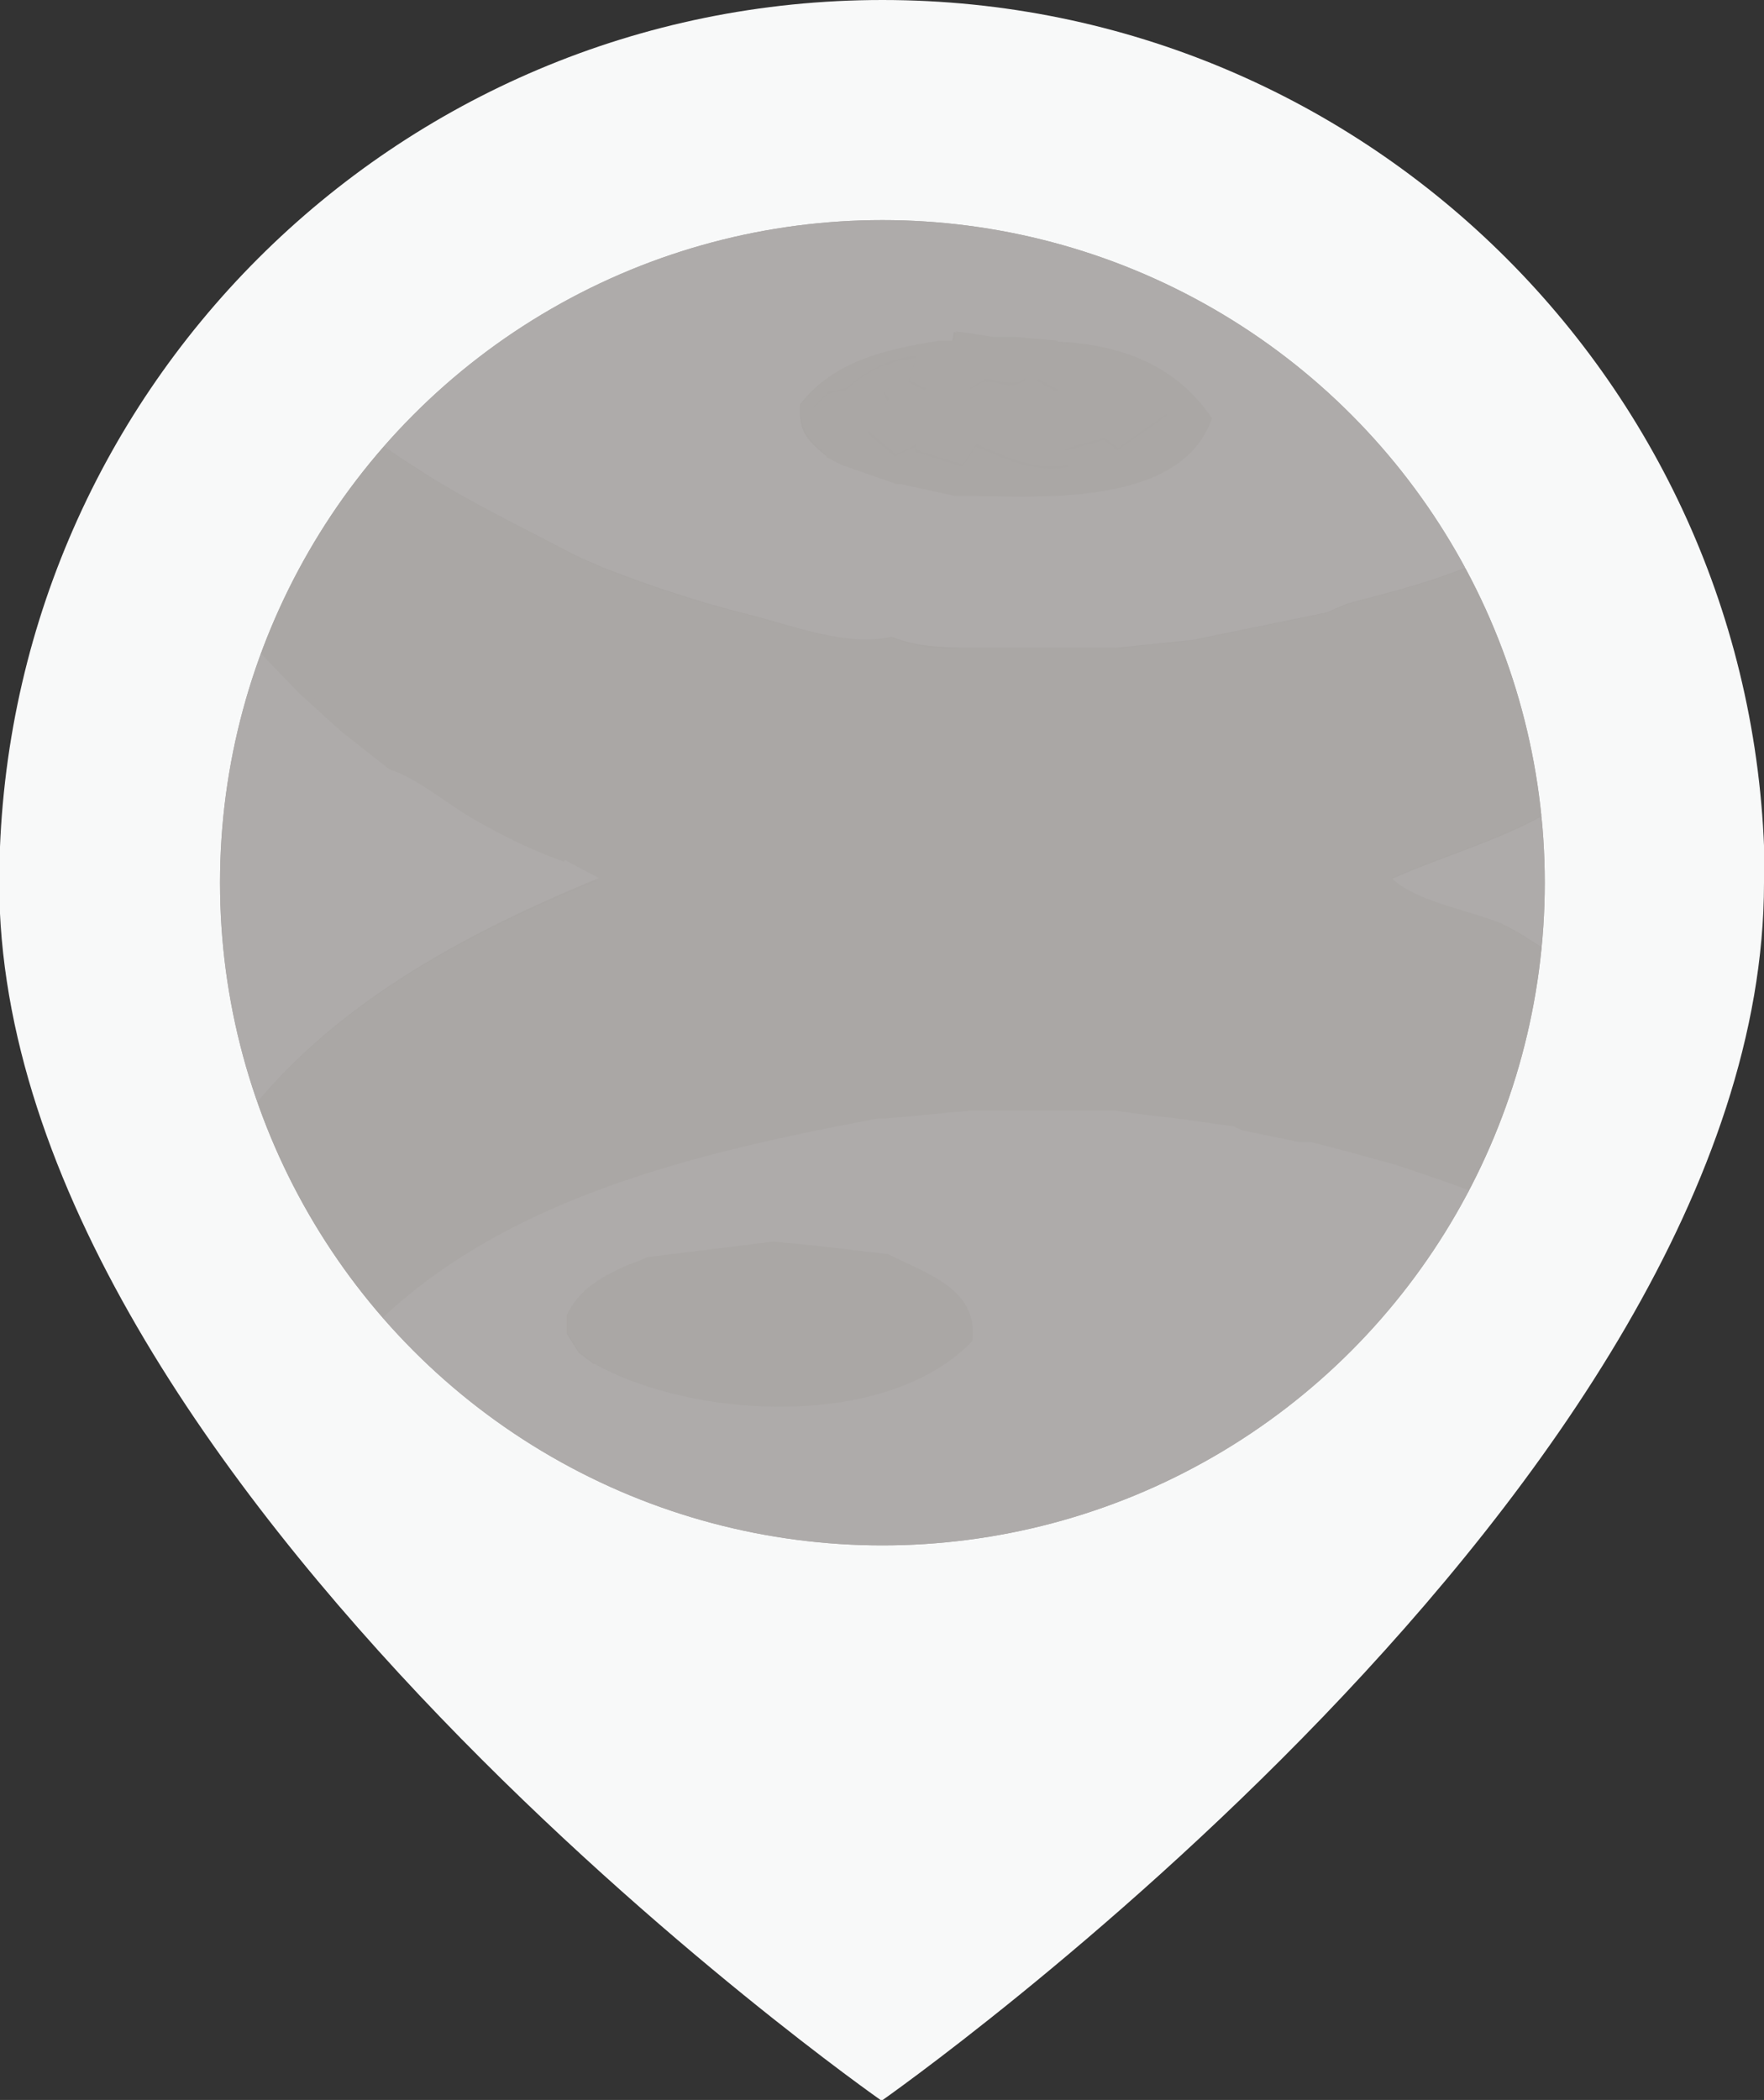 <?xml version="1.0" encoding="UTF-8"?>
<svg id="_레이어_2" data-name="레이어 2" xmlns="http://www.w3.org/2000/svg" xmlns:xlink="http://www.w3.org/1999/xlink" viewBox="0 0 22.53 26.81">
  <rect x="0" y="0" width="22.53" height="26.81" fill="#333333" stroke="none"/>
  <defs>
    <style>
      .cls-1 {
        clip-path: url(#clippath);
      }

      .cls-2 {
        fill: #f8f9f9;
      }

      .cls-3 {
        fill: #969494;
      }

      .cls-4 {
        fill: #a9a6a4;
      }

      .cls-5 {
        fill: #aeabaa;
      }

      .cls-6 {
        fill: #aaa7a5;
      }
    </style>
    <clipPath id="clippath">
      <circle class="cls-4" cx="11.27" cy="11.27" r="8.46"/>
    </clipPath>
  </defs>
  <g id="_레이어_1-2" data-name="레이어 1">
    <g>
      <path class="cls-2" d="m22.53,11.27c0,7.67-11.27,15.55-11.27,15.55,0,0-11.27-7.87-11.27-15.55C0,5.04,5.04,0,11.27,0s11.27,5.04,11.27,11.27Z"/>
      <g>
        <circle class="cls-4" cx="11.27" cy="11.27" r="8.46"/>
        <g class="cls-1">
          <path class="cls-3" d="m19.48,6.9c.03-.1.06-.2.1-.31.08-.03.15-.06.23-.09.01-.09.02-.18.04-.3.03-.03.09-.08.14-.13h.58c.74.4,1,.69,1.21,1.51.09-.45.04-.91.07-1.42-.03-.02-.09-.06-.15-.1.06.01.12.03.18.04v3.19c-.17.07-.34.15-.56.24.07.19.13.37.22.61v.36s-.05.09-.09.17c.03.06.06.13.07.15v.87s-.06.11-.1.19c.07.04.14.07.2.1.02.07.04.14.09.29-.2-.03-.36-.05-.52-.08.11.24.23.47.33.69.54.08.3.49.37.92.36.48.14.97.14,1.46-.05.05-.1.11-.16.17v1.12h-1.45c-.16.21-.3.39-.45.57,0,0-.02-.01-.02-.02-.03.09-.06.18-.07.24-.18.14-.33.25-.47.36.05.14.1.26.17.42-.23.06-.4.11-.61.17-.02.07-.06.17-.08.25-.16.12-.3.23-.45.35-.07-.05-.14-.09-.22-.15-.08.11-.16.23-.25.36.06.05.11.1.21.19-.15.04-.26.06-.35.08-.13.15-.26.3-.37.44-.14-.02-.22-.04-.31-.05-.12.16-.23.31-.33.45-.11-.05-.17-.08-.24-.12-.27.21-.52.42-.78.62,0,0,.01.01.02.02-.13.06-.25.13-.38.19,0,0,0-.01-.01-.02-.16.09-.33.18-.5.28-.04-.06-.08-.11-.13-.18h-.22c-.04.13-.09.25-.13.37-.17-.08-.25-.29-.46-.13.03.05.06.09.09.13-.07.28-.33.07-.4.14-.23-.04-.4-.07-.58-.1,0,.12-.01.19-.02.26-.25.05-.48.09-.72.14-.06-.07-.1-.12-.15-.19h-.18c-.08.03-.16.07-.24.1.02.04.04.08.11.2-.37-.02-.78-.09-1.14,0-.06-.01-.12-.03-.22-.05.1-.08.16-.14.25-.21-.24-.03-.46-.07-.65-.09-.09.06-.16.11-.25.18-.23-.02-.49-.05-.74-.07-.31-.1-.53-.11-.85-.09-.06-.07-.12-.14-.18-.2-.1-.11-.36.01-.34-.24-.02-.06-.05-.12-.09-.22-.12.1-.2.17-.26.22-.16-.09-.32-.17-.5-.27,0-.03.02-.1.04-.19-.12-.03-.24-.06-.31-.08-.13.09-.23.16-.33.23-.08-.09-.13-.15-.18-.21-.07,0-.15-.02-.25-.03-.03-.05-.07-.11-.11-.16-.01.02-.03.04-.04.05-.37-.26-.73-.52-1.13-.79.12-.07.2-.12.29-.17-.24-.16-.45-.31-.69-.47-.04.06-.1.12-.2.25-.08-.14-.15-.25-.21-.35l.32.04s-.04.02-.06.03c-.15-.26-.27-.41-.5-.6-.04-.06-.08-.12-.11-.19-.07-.37-.45-.48-.67-.83-.08-.14-.21-.36-.34-.58-.01,0-.03.01-.04.02,0-.08-.02-.16-.03-.27-.14-.11-.3-.24-.47-.38.03-.06.06-.13.08-.17-.08-.17-.15-.31-.22-.45.01,0,.02-.01.03-.02-.06-.07-.12-.13-.19-.22.02-.23.04-.48.07-.75.04-.04.1-.09.16-.15-.02-.05-.05-.09-.08-.14-.09.03-.16.06-.27.09v-.39c.07-.03.13-.06.24-.11-.04-.13-.07-.26-.11-.41-.13.06-.19.09-.28.14-.05-.03-.1-.07-.18-.13.08-.13.15-.24.21-.36.16-.03.33-.07.49-.1.04-.03.09-.07.13-.1.02.14.05.29.07.43-.25.28-.27.38-.05.57.05-.08.1-.15.14-.22.1.3.2.59.3.89-.09-.06-.18-.12-.33-.22-.07.17-.15.37-.23.57.02.01.04.03.06.04.19-.08.38-.16.58-.24,0,.01.02.03.02.04.44,1.01.97,1.96,1.77,2.74.01.03.03.07.04.1-.15-.02-.31-.04-.47-.06.06.11.11.2.16.3.27.25.55.5.82.76.02-.01.04-.03.06-.04-.04-.33-.42-.66-.58-.96,1.09.9,2.09,1.8,3.42,2.3-.21.14-.09.22.07.29.06-.07.12-.13.18-.2.08.03.16.06.25.1.03.08.06.16.11.28.15-.05.29-.09.42-.13.11.02.23.04.34.06.03.07.08.21.1.21.12-.02.23-.08.35-.12.12.01.24.03.35.04.21.02.41.04.62.06-.02.03-.04.06-.07.09.48.15,1.27.13,1.53-.04-.09,0-.16-.01-.24-.01.36-.05.72-.1,1.08-.15.07.22.23.14.37.1.08.03.16.06.24.08.01-.03.02-.07.03-.1l-.39-.13c.67-.34,1.45-.47,2.14-.77.57-.25,1.11-.58,1.61-.97,1.02-.8,1.95-1.83,2.52-3,.07-.12.17-.22.22-.35.23-.6.45-1.21.67-1.81.36-.11.43-.48.66-.71-.18-.43.05-.37.12-.71.38-.17.54-.61.36-.97.16-.7.02-1.24-.53-1.69,0-.04.01-.07.02-.11.36-.11.58-.05.95.02v-.93c-.17.06-.32.11-.49.17-.02.03-.07.09-.11.15h-.57v.25c.06.04.12.08.18.12-.04.08-.07.15-.1.21-.07-.06-.13-.12-.2-.18-.09.08-.17.18-.23.27-.21-.29-.2-.83-.3-1.17-.13-.43-.33-.84-.49-1.26Zm1.54.06c.08.24.17.47.25.7.13-.4.12-.76-.19-1.11-.08-.02-.21-.05-.34-.09,0,.12.02.21.02.29-.11.03-.18.05-.27.08.06.14.11.25.16.38-.05.11-.09.22-.15.37.08.02.15.03.25.05v-.69c.11,0,.18.01.27.02Z"/>
          <path class="cls-3" d="m9.11,21.67c.26.02.51.05.74.07.1-.07.16-.12.25-.18.19.03.41.06.65.09-.09.07-.15.12-.25.21.11.02.16.04.22.05-.33.05-.65.04-.95-.15-.06.03-.12.06-.2.1-.15-.06-.31-.13-.46-.2Z"/>
          <path class="cls-3" d="m11.99,21.62h.18c.05.06.1.12.15.19.23-.05.47-.09.72-.14,0-.06,0-.13.02-.26.18.03.35.06.58.1.07-.07.33.14.4-.14-.1.42-1.62.46-2.03.53-.01-.13-.02-.21-.02-.29Z"/>
          <path class="cls-3" d="m3.53,18.39c.23.19.35.34.5.6.02,0,.04-.02.06-.03l-.32-.04c-.21-.1-.37-.24-.45-.5.08-.01.15-.02.21-.03Z"/>
          <path class="cls-3" d="m10.72,21.91c.36-.09.77-.02,1.14,0-.06-.12-.09-.16-.11-.2.07.04.13.08.2.12-.15.15-.61.17-1.23.08Z"/>
          <path class="cls-3" d="m7.74,21.13c-.01.26.25.14.34.24-.09.03-.18.05-.29.09-.07-.06-.16-.14-.26-.23.08-.04.14-.07.2-.1Z"/>
          <path class="cls-3" d="m11.99,1.91c-.55,0-1.11,0-1.66,0-.1-.1-.2-.21-.32-.34,1.71-.54,3.14.24,4.78.55.05.28.54.23.77.36.55.3,1.07.67,1.57,1.05.86.65,1.42,1.4,2.12,2.2.07.22.14.44.2.64-.07.1-.12.17-.17.23-.33-.47-.66-.94-1-1.41-.03-.04-.08-.07-.13-.11-.33-.33-.66-.65-.99-.98-.21-.16-.42-.32-.63-.48-.08-.05-.16-.11-.24-.16-1.04-.71-2.17-1.18-3.4-1.41-.16-.03-.31-.06-.47-.09.06-.08.11-.15.2-.27-.18-.04-.3-.06-.43-.09-.08.12-.14.21-.2.31Z"/>
          <path class="cls-3" d="m20.7,9.24c.03-.07.06-.13.1-.21-.06-.04-.12-.08-.18-.12v-.25h.57c.05-.06.09-.12.11-.15.18-.06.32-.11.49-.17v.93c-.37-.07-.59-.13-.95-.02,0,.04-.01.07-.02.11.55.46.69,1,.53,1.69.18.36.02.8-.36.97-.03-.62-.05-1.24-.08-1.86h-.06c-.07-.06-.14-.12-.19-.16.01-.26.02-.51.03-.77Z"/>
          <path class="cls-3" d="m20.7,9.24c0,.26-.01.52-.03.77.04.04.12.1.19.16h.06c.03.62.05,1.23.08,1.85-.07.34-.3.28-.12.71-.22.23-.29.59-.66.71.06-.36.12-.72.19-1.08.01-.17.04-.34.03-.51-.02-.6-.05-1.19-.08-1.79-.03-.25-.06-.49-.08-.74.07-.1.15-.19.23-.27.07.06.13.12.2.18Z"/>
          <path class="cls-3" d="m21.02,6.96c-.09,0-.16-.01-.27-.02v.69c-.1-.02-.17-.03-.25-.05.06-.14.1-.25.15-.37-.05-.12-.1-.24-.16-.38.09-.03.16-.05.27-.08,0-.08-.01-.17-.02-.29.13.03.25.07.34.09.31.34.32.71.19,1.11-.08-.23-.16-.46-.25-.7Z"/>
          <path class="cls-3" d="m4.31,17.61c.15.3.54.64.58.96-.02.01-.04.03-.06.04-.27-.25-.55-.5-.82-.76-.05-.1-.1-.19-.16-.3.16.02.31.04.47.06,0,0,0,0,0,0Z"/>
          <path class="cls-3" d="m2.41,14.57c.03.05.05.1.08.15-.19.08-.38.16-.58.24-.02-.01-.04-.03-.06-.04.08-.2.16-.4.23-.57.15.1.24.16.33.22Z"/>
          <path class="cls-3" d="m10.52,20.5c.41.01.82.03,1.23.04.07,0,.14,0,.24.01-.26.17-1.05.18-1.53.04.02-.03.05-.06.07-.09Z"/>
          <path class="cls-3" d="m2.02,13.35c.03.11.06.23.1.34-.05.07-.09.15-.14.22-.22-.18-.21-.29.05-.57Z"/>
          <path class="cls-3" d="m12.83,20.4c.08-.02.16-.03.25-.05.13.04.26.09.39.13-.01.03-.02.07-.03.1-.08-.03-.15-.05-.24-.08-.14.03-.3.12-.37-.1Z"/>
          <path class="cls-3" d="m8.23,20.1c.18.05.36.1.54.15-.14.04-.27.09-.42.13-.05-.13-.08-.21-.11-.28Z"/>
          <path class="cls-3" d="m9.1,20.32c.15.03.3.06.45.09-.11.04-.23.1-.35.12-.02,0-.07-.14-.1-.21Z"/>
          <path class="cls-3" d="m7.73,19.91c.08.03.16.06.25.1-.06.06-.11.13-.18.2-.16-.08-.28-.15-.07-.29Z"/>
          <path class="cls-6" d="m3.82,8.85c.1.02.2.05.25.06.12.17.2.3.29.43-.18-.16-.36-.33-.54-.49Z"/>
          <path class="cls-5" d="m20.36,10.08c.03.6.06,1.19.08,1.79,0,.17-.02.34-.03.51-.32.05-.89-.44-1.2-.57-.42-.18-1.1-.28-1.43-.59.74-.33,1.64-.56,2.3-1.04.1-.03.19-.06.29-.1Z"/>
          <path class="cls-6" d="m15.76,13.21c-.23-.06-.45-.2-.69-.05v-.42h.31c0,.27.06.22.32.26.01.04.03.12.05.21Z"/>
          <path class="cls-6" d="m14.93,12.96h-.44v-.22c.15.03.28.05.44.08v.14Z"/>
          <path class="cls-6" d="m17.08,13.35c-.16-.03-.33-.07-.49-.1.16-.03.32-.07.49-.1v.2Z"/>
          <path class="cls-6" d="m14.39,13.06c-.1-.03-.2-.07-.29-.1,0-.07,0-.14,0-.22.08.02.15.04.24.07.01.06.03.15.05.25Z"/>
          <path class="cls-6" d="m17.43,12.77c0-.08,0-.16.01-.23.02-.01.05-.03.07-.04.06.08.13.15.23.27h-.31Z"/>
          <path class="cls-3" d="m11.99,1.91c.06-.1.13-.19.2-.31.14.03.25.05.43.09-.09.12-.15.19-.2.27-.14-.02-.29-.03-.43-.05Z"/>
          <path class="cls-5" d="m17.17,4.11c-.12.07-.24.13-.4.22.09.1.16.19.24.27.09-.03.16-.05.25-.08.04.06.08.13.12.21-.1.02-.19.03-.31.06-.33-.24-.72-.43-.86-.82.14-.14.23-.24.33-.34.21.16.42.32.63.48Z"/>
          <path class="cls-6" d="m10.38,15.9c.3.03.59.07.97.11.49.25,1.16.44,1.08,1.11-1.09,1.14-3.56,1-4.83.29-.07-.05-.13-.1-.2-.15-.05-.08-.1-.16-.15-.24,0-.08,0-.16,0-.24.16-.34.46-.5.78-.64.08-.03.16-.06.25-.1.54-.07,1.08-.13,1.61-.2.16.02.33.03.49.05Z"/>
          <path class="cls-5" d="m11.76,20.01h-1s0-.06,0-.08h1.01s0,.06,0,.08Z"/>
          <path class="cls-5" d="m9.44,19.65c.12-.01.21-.02.35-.04-.08.3-.14.26-.46.28.06-.13.08-.19.11-.24Z"/>
          <path class="cls-6" d="m19.2,11.8c-.42-.18-1.1-.28-1.43-.59.74-.33,1.64-.56,2.3-1.04.1-.03.19-.06.29-.1-.03-.25-.06-.49-.08-.74-.21-.29-.2-.83-.3-1.17-.13-.43-.33-.84-.49-1.26-.02,0-.03,0-.05,0-.66.4-1.4.6-2.14.79-.12.03-.24.09-.36.14l-.98.2c-.24.05-.49.1-.73.15l-.98.1c-.64,0-1.27,0-1.91,0-.31,0-.63,0-.95-.14-.58.12-1.25-.14-1.81-.28-.66-.17-1.25-.35-1.89-.61-.11-.05-.23-.1-.34-.15-.69-.37-1.41-.71-2.07-1.14-.4-.27-.85-.55-1.02-1.06-.82.71-1.24,1.73-1.71,2.7.08.07.17.14.25.22.34.35.68.7,1.01,1.05.1.02.2.05.25.06.12.17.2.3.29.43l.61.48c.37.12.76.46,1.1.65.37.21.73.39,1.13.53.12.06.25.13.43.23-1.86.75-3.76,1.79-4.86,3.54-.09,0-.17,0-.26,0,.44,1.01.97,1.96,1.76,2.74,1.64-2.1,4.45-2.76,6.94-3.22.03,0,.07,0,.1,0,.36-.03.72-.07,1.08-.1.42,0,.85,0,1.27,0,.2,0,.39,0,.59,0,.26.03.52.06.78.1.24.03.49.07.73.1.03.02.07.03.1.05l.73.15s.1,0,.15,0c.36.1.72.2,1.08.29.33.11.65.22.98.34.22.08.46.13.54.39.07-.12.17-.22.22-.35.23-.6.45-1.21.67-1.81.06-.36.12-.72.19-1.08-.32.05-.89-.44-1.2-.57Z"/>
          <path class="cls-5" d="m7.2,11c-.4-.14-.76-.32-1.13-.53-.34-.19-.73-.53-1.1-.65l-.61-.48c-.18-.16-.36-.33-.54-.49-.34-.35-.67-.7-1.01-1.05-.08-.08-.17-.15-.25-.22-.3.66-.49,1.34-.6,2.05-.18,1.09-.19,2.18,0,3.28.02.14.05.29.07.43.03.11.06.23.1.34.1.29.2.59.3.88.03.05.05.1.08.15,0,.01.02.03.02.04h.26c1.1-1.75,3.01-2.78,4.86-3.54-.19-.1-.31-.16-.43-.23Zm-4.5-1.12c-.18-.34-.18-.52-.06-.67.03,0,.06,0,.09,0-.01.22-.02.45-.03.67Z"/>
          <path class="cls-5" d="m2.73,9.22c-.01.22-.02.45-.03.67-.18-.34-.18-.52-.06-.67.03,0,.06,0,.09,0Z"/>
          <path class="cls-5" d="m19.28,6.6c-.33-.47-.66-.94-1-1.41-.03-.04-.08-.07-.13-.11-.33-.33-.66-.65-.99-.98-.12.07-.24.13-.4.22.09.1.16.19.24.27.09-.03.16-.05.25-.08.04.06.08.13.12.21-.1.02-.19.03-.31.06-.33-.24-.72-.43-.86-.82.14-.14.23-.24.33-.34-.08-.05-.16-.11-.24-.16-1.04-.71-2.17-1.18-3.4-1.41-.16-.03-.31-.06-.47-.09-.14-.02-.29-.03-.43-.05-.55,0-1.11,0-1.66,0-.45.08-.91.17-1.36.25-1.78.48-3.45,1.36-4.71,2.73.17.52.62.8,1.02,1.06.65.43,1.37.77,2.07,1.14h0c.11.05.23.1.34.15.64.25,1.22.44,1.89.61.56.14,1.23.41,1.81.28.32.13.63.13.95.14.08-.09.17-.15.27-.18-.1.03-.19.09-.27.18.64,0,1.27,0,1.91,0l.98-.1c.24-.05.49-.1.73-.15l.98-.2c.12-.05.23-.11.36-.14.74-.19,1.48-.39,2.14-.79-.05-.1-.1-.2-.15-.29Zm-7.1-.29c-.23-.05-.46-.1-.69-.15-.02,0-.03,0-.05,0-.23-.08-.46-.16-.69-.24-.07-.03-.13-.07-.2-.1-.29-.23-.35-.36-.33-.66.44-.56,1.09-.69,1.75-.8h.19s.02-.09.02-.12c.16.03.32.05.47.07.1,0,.2,0,.29,0,.18.02.36.03.54.05.82.04,1.49.27,1.97.97-.41,1.18-2.33.99-3.29.99Z"/>
          <g>
            <polygon class="cls-5" points="4.31 17.61 4.31 17.61 4.31 17.61 4.31 17.61"/>
            <path class="cls-5" d="m18.8,15.21c-.32-.12-.65-.23-.98-.34-.36-.1-.72-.2-1.08-.29h0s-.1,0-.15,0c-.24-.05-.49-.1-.73-.15-.03-.02-.07-.03-.1-.05-.24-.03-.49-.07-.73-.1-.26-.03-.52-.06-.78-.1-.2,0-.39,0-.59,0-.42,0-.85,0-1.27,0-.36.03-.72.07-1.08.1-.03,0-.07,0-.1,0-2.49.47-5.3,1.12-6.94,3.22.01.03.03.07.04.1,1.09.89,2.09,1.8,3.42,2.3.08.03.16.06.25.1.08.03.16.06.25.1l.54.15c.11.02.23.04.34.06.15.03.3.06.45.09.12.01.24.03.35.04.21.02.41.04.62.06.41.01.82.03,1.23.04l1.08-.15c.08-.02.16-.03.25-.05.67-.34,1.45-.47,2.14-.77.57-.25,1.11-.58,1.61-.97,1.02-.8,1.95-1.83,2.52-3-.08-.27-.33-.32-.54-.39Zm-9.47,4.68c.06-.13.08-.19.11-.24.12-.01.21-.02.35-.04-.08.3-.14.26-.46.28Zm2.44.12h-1s0-.06,0-.08h1.01s0,.06,0,.08Zm-4.18-2.59c-.07-.05-.13-.1-.2-.15-.05-.08-.1-.16-.15-.24v-.24c-.06,0-.12.02-.18.03.07,0,.12-.02.18-.03.16-.34.46-.5.78-.64.08-.03.16-.06.25-.1.54-.07,1.08-.13,1.61-.2.16.02.33.03.49.05.3.03.59.07.97.11.49.25,1.16.44,1.08,1.11-1.09,1.14-3.56,1-4.83.29Z"/>
          </g>
          <g>
            <path class="cls-6" d="m13.51,4.35c-.18-.02-.36-.03-.54-.05-.1,0-.2,0-.29,0-.15-.02-.3-.05-.47-.07,0,.03-.02.08-.02.12-.06,0-.13,0-.2,0-.07.07-.14.15-.21.23.17.34.53,0,.68.13.26.02.44.03.63.04v.1c-.15.14-.34.02-.52.02-.06.03-.13.07-.19.11,0,.01,0,.03,0,.04h1.15c-.11-.06-.18-.1-.29-.16.09-.07.15-.11.19-.14.31.04.58.07.87.11.04.05.09.11.14.18,0,0,.01-.02.02-.03.13.09.25.18.45.32-.23.17-.44.31-.64.45-.06-.05-.12-.1-.17-.13-.19.05-.34.09-.51.14.01.05.03.11.06.2-.43.09-.81-.1-1.19-.26-.06.09-.09.15-.17.26-.19-.06-.4-.13-.6-.19,0-.02,0-.05,0-.07-.08.04-.17.08-.26.13-.11-.09-.22-.19-.35-.3.09-.13.16-.25.26-.4,0,0-.03-.06-.06-.11.01-.01.03-.02.04-.04.09.07.18.14.28.22.08-.07.14-.13.22-.21-.08-.04-.15-.08-.22-.11.03-.1.06-.19.1-.31-.37.04-.65.18-.91.42-.06.01-.14.02-.22.04-.06.06-.12.12-.19.19v.24s.02,0,.03-.01c.05.13.1.26.15.39.07.03.13.07.2.1.23.08.46.16.69.24.02,0,.03,0,.05,0,.23.05.46.1.69.15.96,0,2.88.19,3.29-.99-.47-.69-1.15-.93-1.97-.97Z"/>
            <path class="cls-6" d="m11.99,4.35c-.66.11-1.31.24-1.75.8-.02.31.04.44.33.66-.05-.13-.1-.26-.15-.39-.01,0-.02,0-.03.01v-.24c.07-.07.13-.13.19-.19.09-.02.17-.03.22-.04.27-.23.54-.38.91-.42-.04.13-.07.21-.1.31.07.04.14.07.22.11-.08.08-.15.14-.22.21-.1-.08-.19-.15-.28-.22-.01.01-.03.02-.04.04.03.05.06.1.06.11-.1.15-.18.27-.26.4.13.11.24.2.35.3.09-.04.17-.08.26-.13,0,.02,0,.05,0,.07.2.07.41.13.6.19.07-.11.11-.17.17-.26.38.16.75.35,1.19.26-.02-.09-.04-.15-.06-.2.17-.05.31-.09.51-.14.05.04.11.08.17.13.2-.14.4-.29.64-.45-.2-.14-.33-.23-.45-.32,0,0-.01.02-.02.03-.05-.06-.1-.13-.14-.18-.29-.04-.56-.07-.87-.11-.03.02-.09.07-.19.14.11.06.18.1.29.16h-1.15s0-.03,0-.04c.07-.04.14-.07.19-.11.18,0,.37.12.52-.02v-.1c-.18-.01-.36-.02-.63-.04"/>
          </g>
        </g>
      </g>
    </g>
  </g>
</svg>